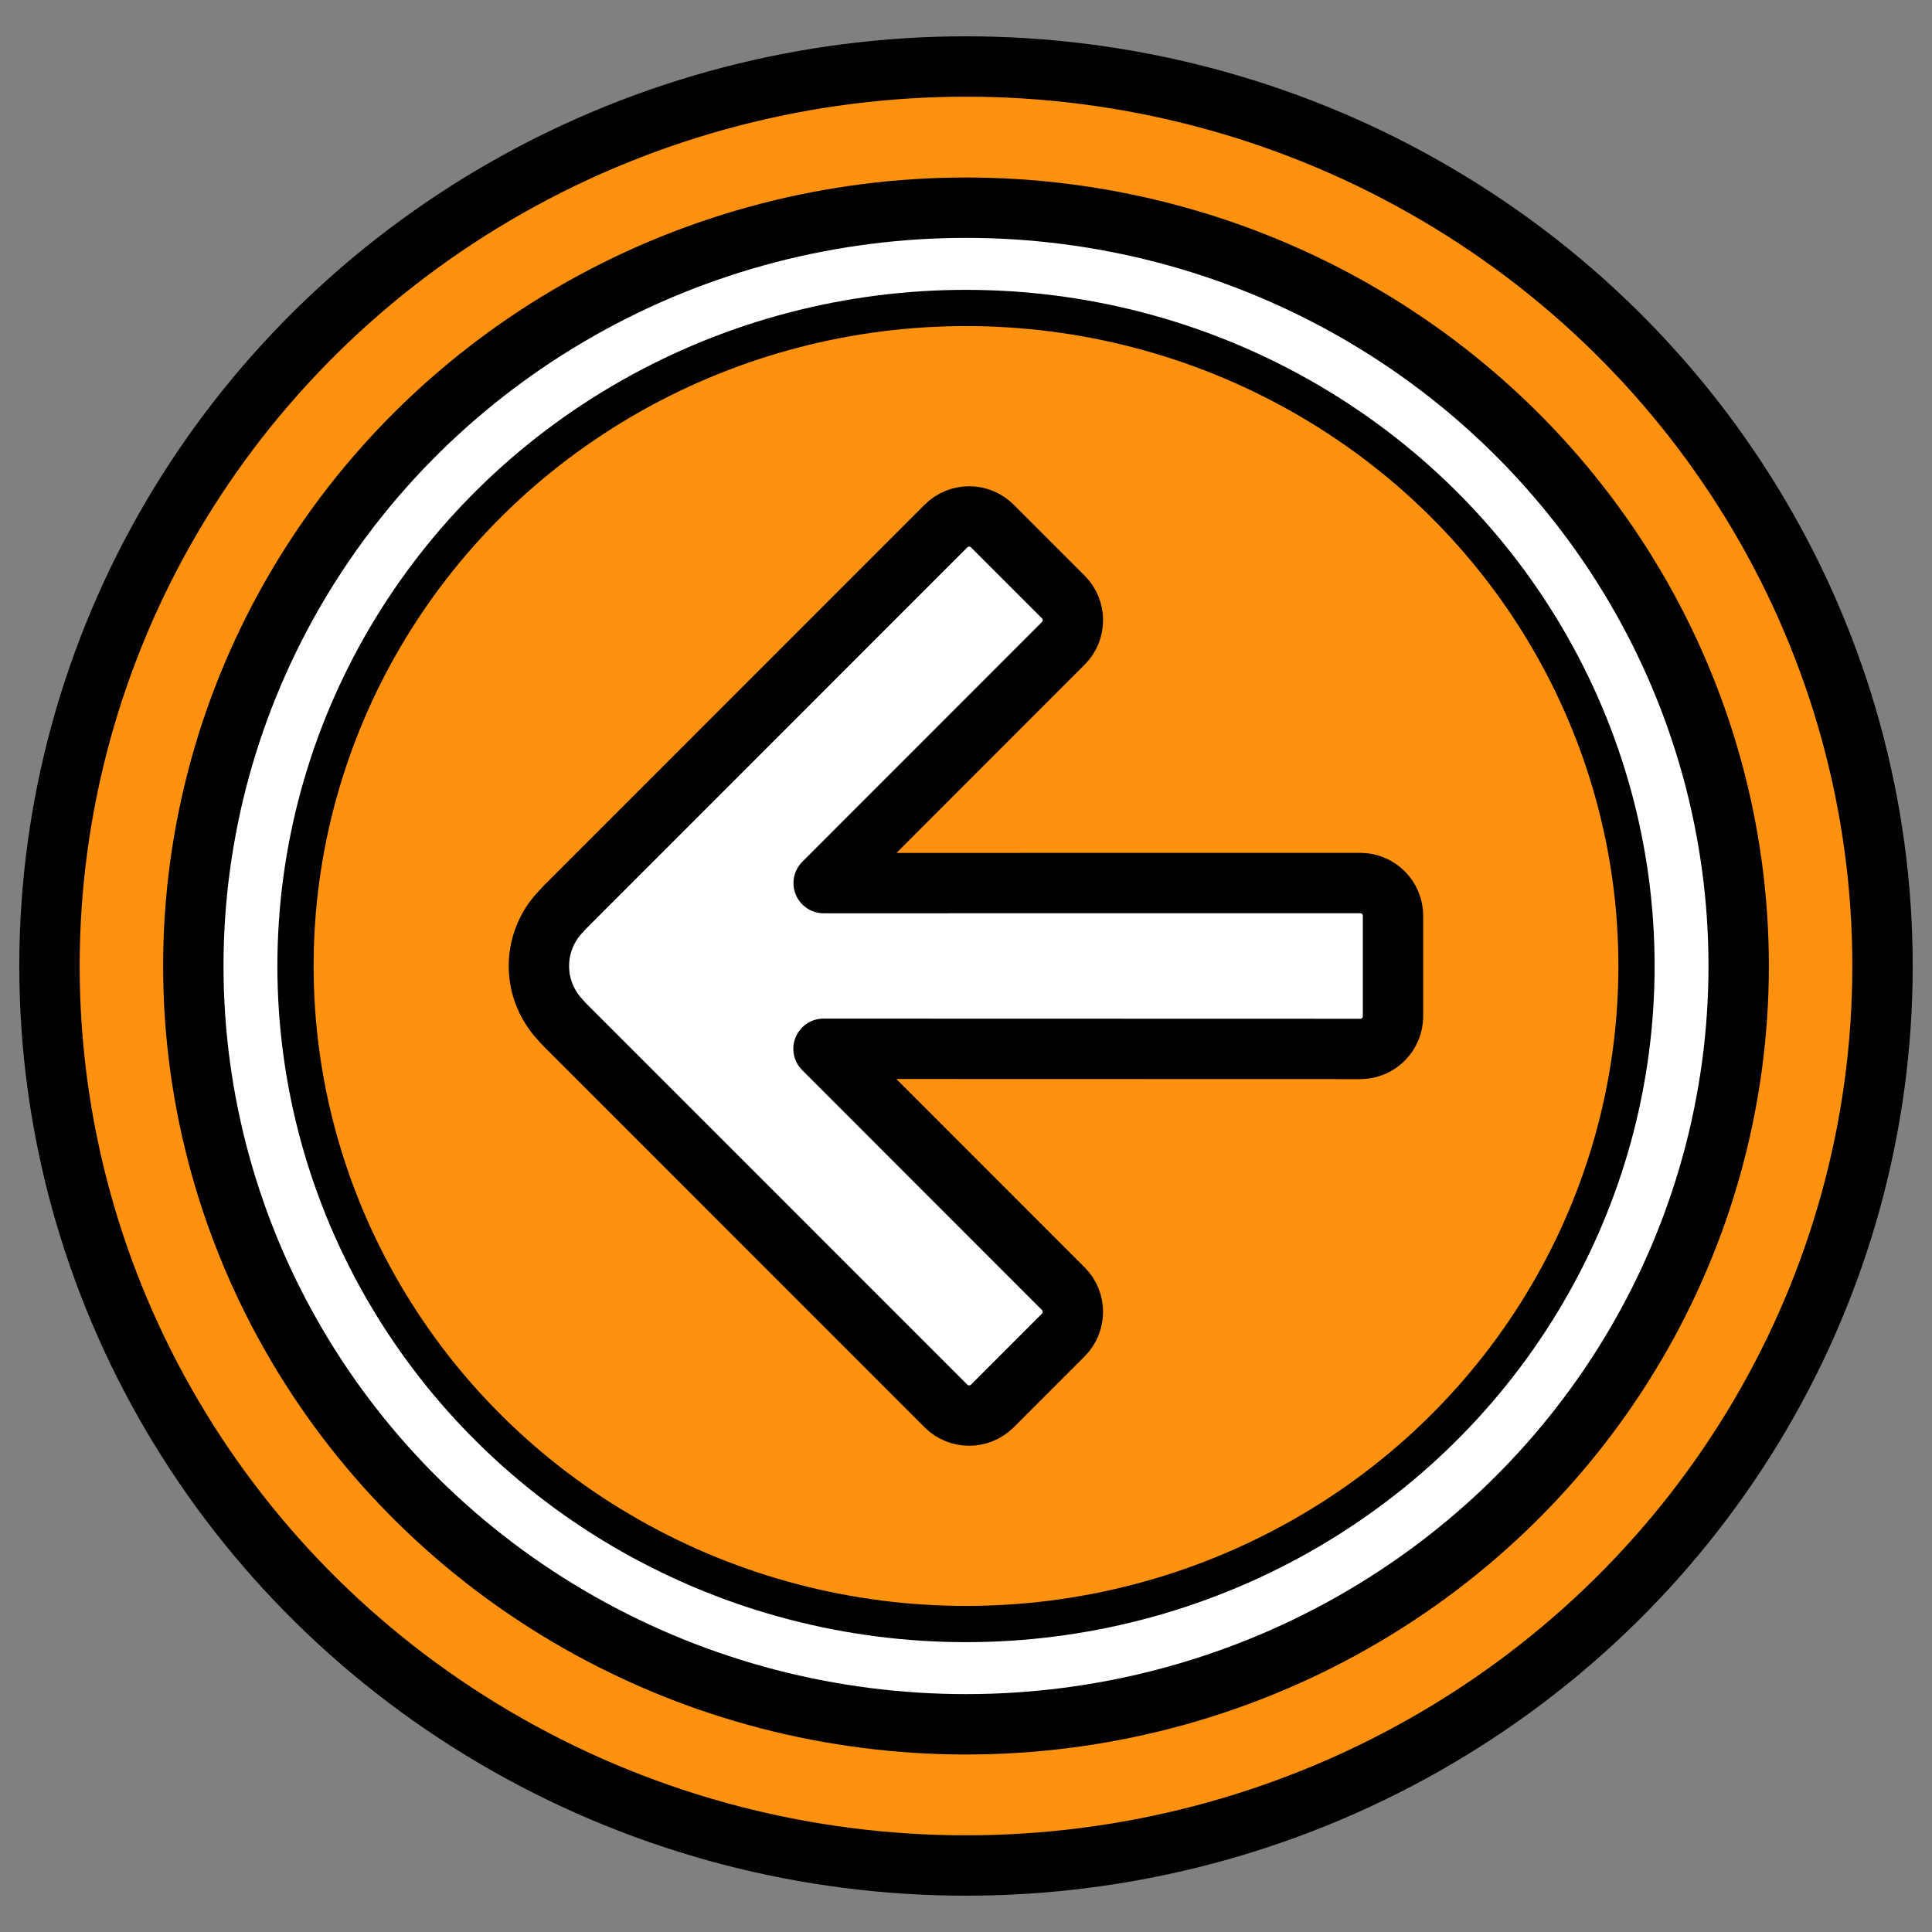 <?xml version="1.0" encoding="utf-8"?>
<!-- Generator: Adobe Illustrator 16.0.0, SVG Export Plug-In . SVG Version: 6.00 Build 0)  -->
<!DOCTYPE svg PUBLIC "-//W3C//DTD SVG 1.1//EN" "http://www.w3.org/Graphics/SVG/1.1/DTD/svg11.dtd">
<svg version="1.1" id="Layer_1" xmlns="http://www.w3.org/2000/svg" xmlns:xlink="http://www.w3.org/1999/xlink" x="0px" y="0px"
	 width="80px" height="80px" viewBox="0 0 80 80" enable-background="new 0 0 80 80" xml:space="preserve">
<rect x="0" y="0" width="80" height="80" fill="#808080" stroke="none"/>
<g>
	
		<ellipse fill="#FE910D" stroke="#000000" stroke-width="2.5" stroke-linecap="round" stroke-linejoin="round" stroke-miterlimit="10" cx="40" cy="40" rx="37.951" ry="37.246"/>
	
		<ellipse fill="#FFFFFF" stroke="#000000" stroke-width="2.5" stroke-linecap="round" stroke-linejoin="round" stroke-miterlimit="10" cx="40" cy="40" rx="31.995" ry="31.4"/>
	
		<ellipse fill="#FE910D" stroke="#000000" stroke-width="1.5" stroke-linecap="round" stroke-linejoin="round" stroke-miterlimit="10" cx="40" cy="40" rx="27.764" ry="27.248"/>
	
		<path fill="#FFFFFF" stroke="#000000" stroke-width="2.5" stroke-linecap="round" stroke-linejoin="round" stroke-miterlimit="10" d="
		M56.325,43.434c0.75,0,1.357-0.609,1.357-1.359v-4.152c0-0.75-0.607-1.358-1.357-1.358l-22.219,0.002l9.922-9.927
		c0.531-0.53,0.531-1.391,0-1.921l-2.936-2.937c-0.53-0.53-1.391-0.53-1.921,0l-15.786,15.79c-0.047,0.046-0.088,0.097-0.132,0.145
		c-0.579,0.587-0.938,1.394-0.938,2.284c0,0.856,0.334,1.632,0.874,2.214c0.063,0.072,0.126,0.145,0.195,0.215l15.786,15.789
		c0.53,0.529,1.391,0.529,1.921,0l2.936-2.938c0.531-0.529,0.531-1.389,0-1.92L34.1,43.428L56.325,43.434z"/>
</g>
</svg>
